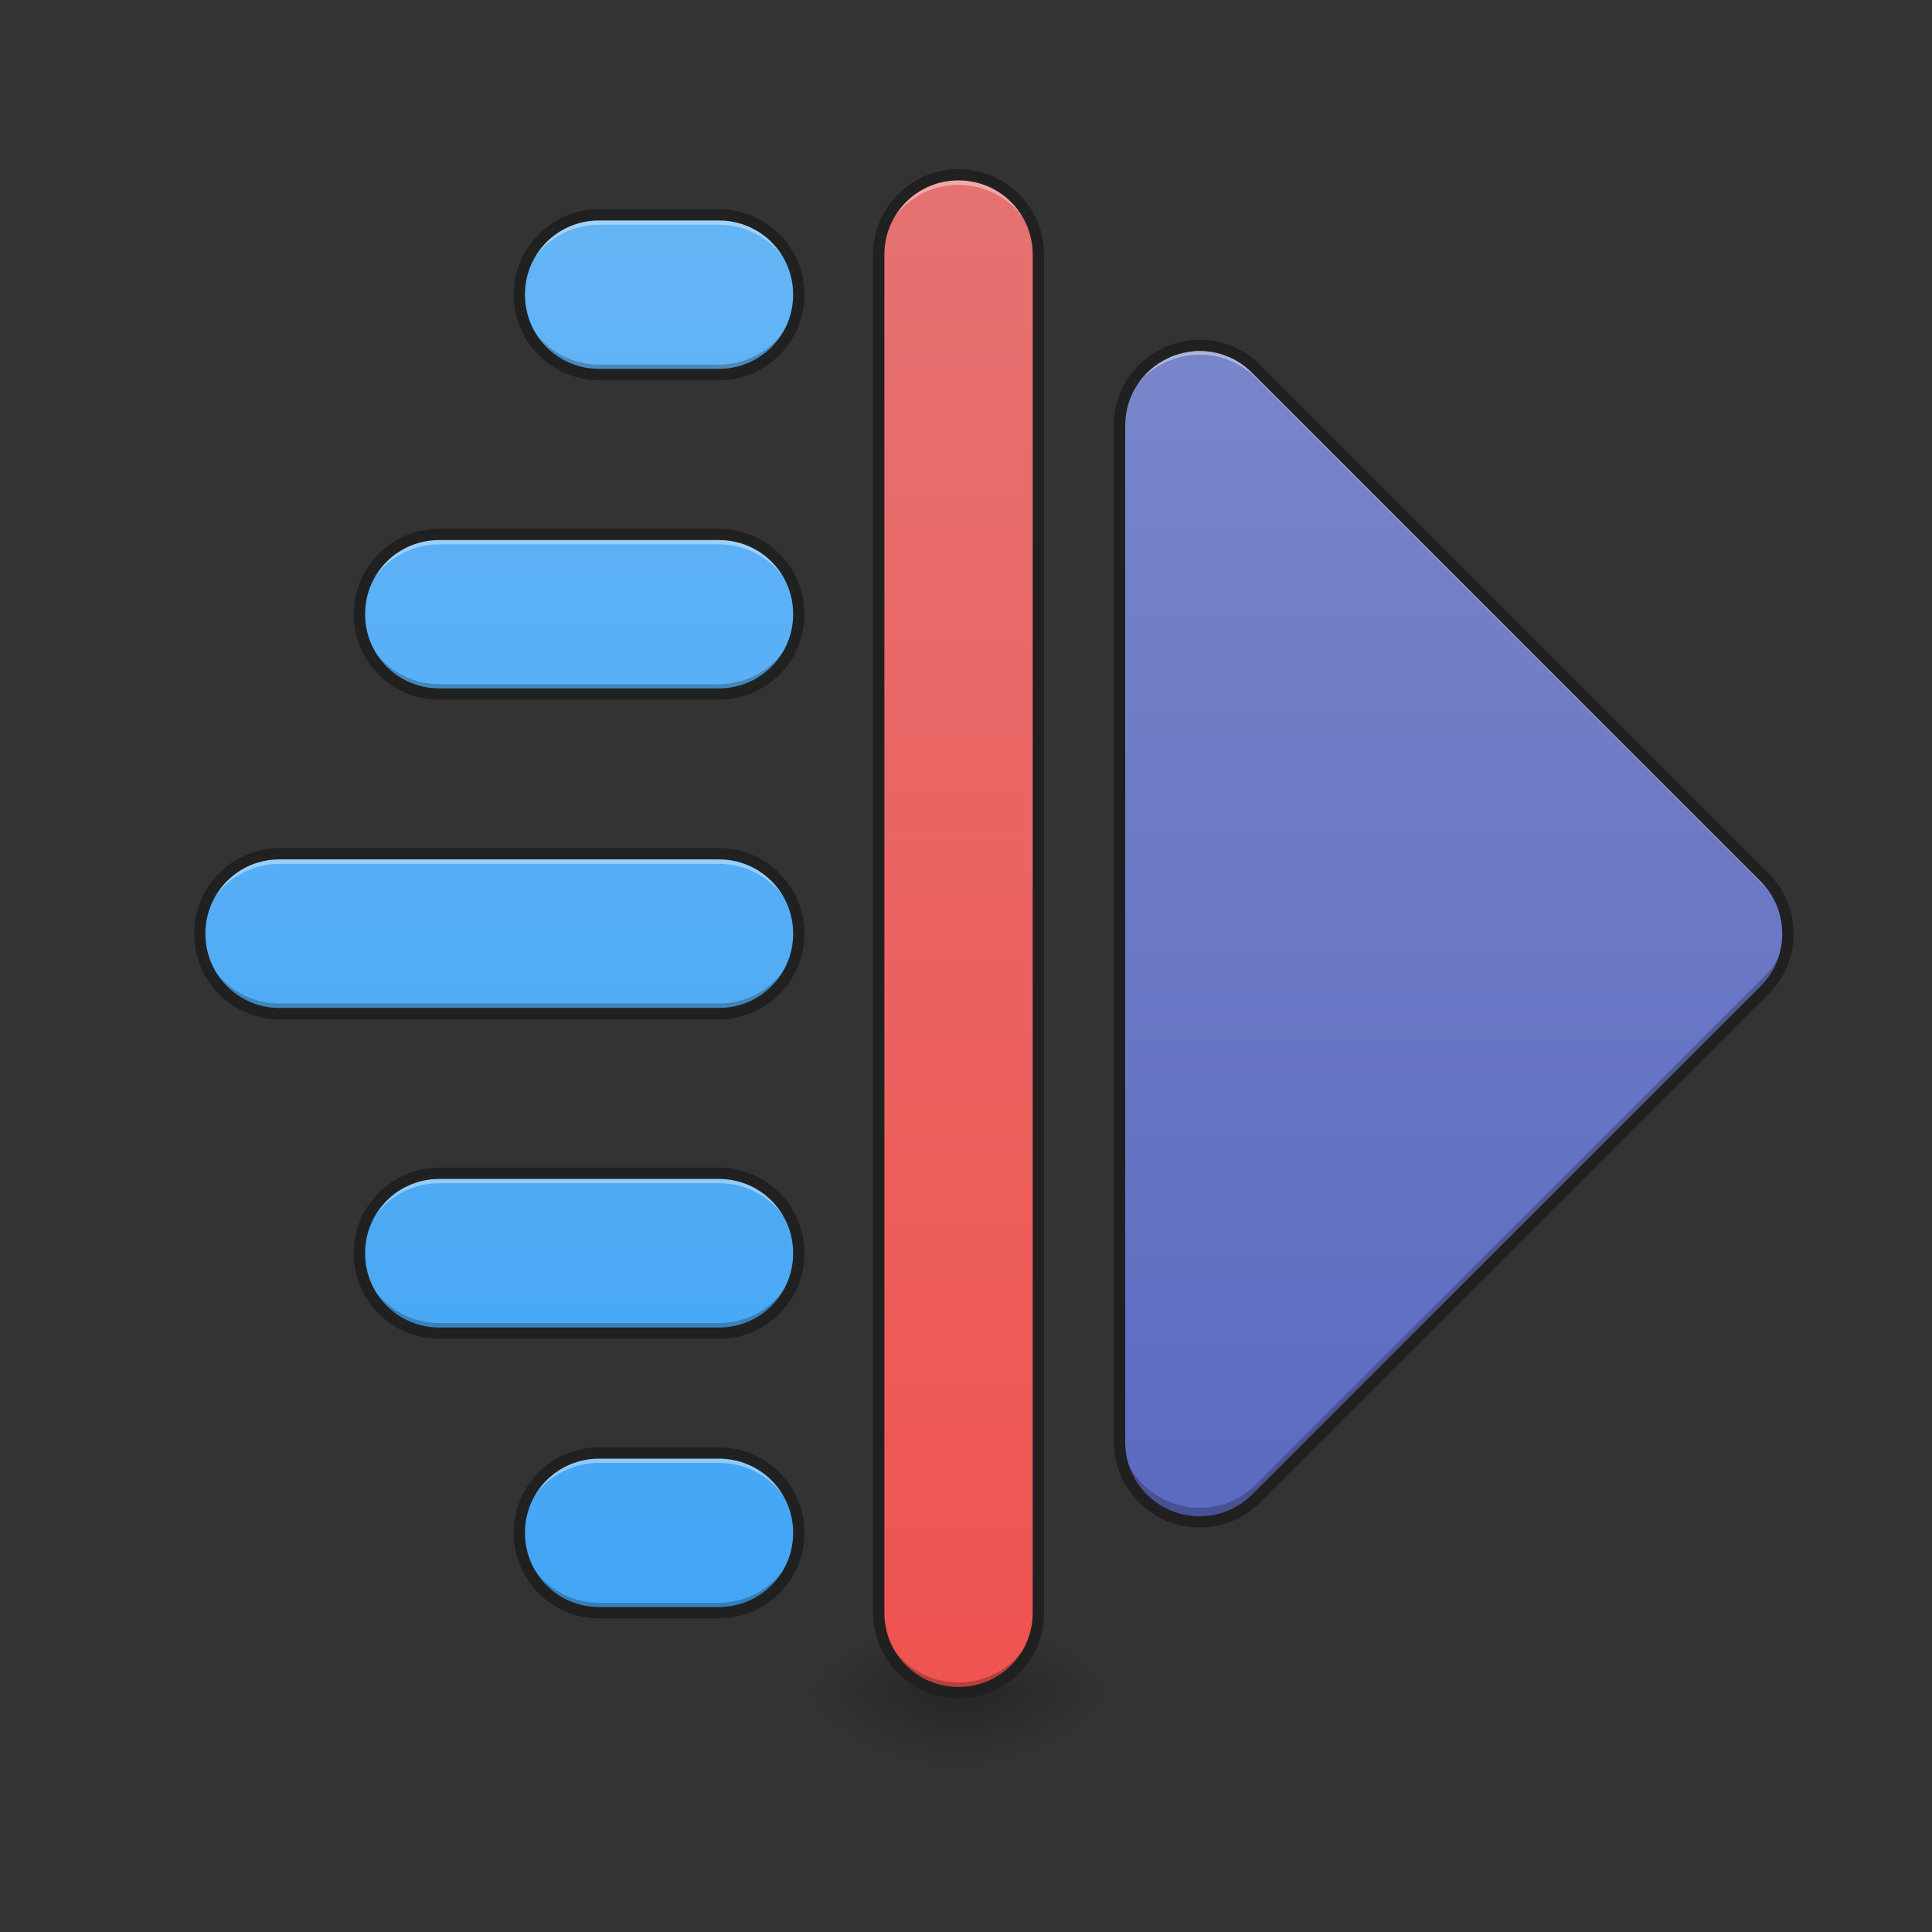 <?xml version="1.0" encoding="UTF-8"?>
<svg xmlns="http://www.w3.org/2000/svg" xmlns:xlink="http://www.w3.org/1999/xlink" width="32pt" height="32pt" viewBox="0 0 32 32" version="1.1">
<rect x="0" y="0" width="32" height="32" fill="#333333" stroke="none"/>
<defs>
<radialGradient id="radial0" gradientUnits="userSpaceOnUse" cx="450.909" cy="189.579" fx="450.909" fy="189.579" r="21.167" gradientTransform="matrix(0,-0.078,-0.141,-0,42.208,63.595)">
<stop offset="0" style="stop-color:rgb(0%,0%,0%);stop-opacity:0.314;"/>
<stop offset="0.222" style="stop-color:rgb(0%,0%,0%);stop-opacity:0.275;"/>
<stop offset="1" style="stop-color:rgb(0%,0%,0%);stop-opacity:0;"/>
</radialGradient>
<radialGradient id="radial1" gradientUnits="userSpaceOnUse" cx="450.909" cy="189.579" fx="450.909" fy="189.579" r="21.167" gradientTransform="matrix(-0,0.078,0.141,0,-10.455,-7.527)">
<stop offset="0" style="stop-color:rgb(0%,0%,0%);stop-opacity:0.314;"/>
<stop offset="0.222" style="stop-color:rgb(0%,0%,0%);stop-opacity:0.275;"/>
<stop offset="1" style="stop-color:rgb(0%,0%,0%);stop-opacity:0;"/>
</radialGradient>
<radialGradient id="radial2" gradientUnits="userSpaceOnUse" cx="450.909" cy="189.579" fx="450.909" fy="189.579" r="21.167" gradientTransform="matrix(-0,-0.078,0.141,-0,-10.455,63.595)">
<stop offset="0" style="stop-color:rgb(0%,0%,0%);stop-opacity:0.314;"/>
<stop offset="0.222" style="stop-color:rgb(0%,0%,0%);stop-opacity:0.275;"/>
<stop offset="1" style="stop-color:rgb(0%,0%,0%);stop-opacity:0;"/>
</radialGradient>
<radialGradient id="radial3" gradientUnits="userSpaceOnUse" cx="450.909" cy="189.579" fx="450.909" fy="189.579" r="21.167" gradientTransform="matrix(0,0.078,-0.141,0,42.208,-7.527)">
<stop offset="0" style="stop-color:rgb(0%,0%,0%);stop-opacity:0.314;"/>
<stop offset="0.222" style="stop-color:rgb(0%,0%,0%);stop-opacity:0.275;"/>
<stop offset="1" style="stop-color:rgb(0%,0%,0%);stop-opacity:0;"/>
</radialGradient>
<linearGradient id="linear0" gradientUnits="userSpaceOnUse" x1="359.833" y1="180.583" x2="359.833" y2="-126.333" gradientTransform="matrix(0.063,0,0,0.063,1.831,13.439)">
<stop offset="0" style="stop-color:rgb(36.078%,41.961%,75.294%);stop-opacity:1;"/>
<stop offset="1" style="stop-color:rgb(47.451%,52.549%,79.608%);stop-opacity:1;"/>
</linearGradient>
<linearGradient id="linear1" gradientUnits="userSpaceOnUse" x1="254" y1="233.5" x2="254" y2="-179.25" gradientTransform="matrix(0.063,0,0,0.063,0,13.439)">
<stop offset="0" style="stop-color:rgb(93.725%,32.549%,31.373%);stop-opacity:1;"/>
<stop offset="1" style="stop-color:rgb(89.804%,45.098%,45.098%);stop-opacity:1;"/>
</linearGradient>
<linearGradient id="linear2" gradientUnits="userSpaceOnUse" x1="680" y1="1615.118" x2="680" y2="215.118" gradientTransform="matrix(0.017,0,0,0.017,0,0)">
<stop offset="0" style="stop-color:rgb(25.882%,64.706%,96.078%);stop-opacity:1;"/>
<stop offset="1" style="stop-color:rgb(39.216%,70.98%,96.471%);stop-opacity:1;"/>
</linearGradient>
</defs>
<g id="surface1">
<path style=" stroke:none;fill-rule:nonzero;fill:url(#radial0);" d="M 15.875 28.035 L 18.523 28.035 L 18.523 26.711 L 15.875 26.711 Z M 15.875 28.035 "/>
<path style=" stroke:none;fill-rule:nonzero;fill:url(#radial1);" d="M 15.875 28.035 L 13.23 28.035 L 13.23 29.355 L 15.875 29.355 Z M 15.875 28.035 "/>
<path style=" stroke:none;fill-rule:nonzero;fill:url(#radial2);" d="M 15.875 28.035 L 13.23 28.035 L 13.23 26.711 L 15.875 26.711 Z M 15.875 28.035 "/>
<path style=" stroke:none;fill-rule:nonzero;fill:url(#radial3);" d="M 15.875 28.035 L 18.523 28.035 L 18.523 29.355 L 15.875 29.355 Z M 15.875 28.035 "/>
<path style=" stroke:none;fill-rule:nonzero;fill:url(#linear0);" d="M 29.613 15.465 C 29.613 15.191 29.527 14.914 29.359 14.684 C 29.352 14.676 29.344 14.664 29.336 14.656 C 29.305 14.613 29.266 14.57 29.227 14.531 L 20.805 6.109 C 20.426 5.73 19.879 5.629 19.41 5.805 C 19.395 5.809 19.379 5.816 19.363 5.824 C 19.348 5.828 19.332 5.836 19.316 5.844 C 19.316 5.844 19.312 5.844 19.312 5.844 C 18.859 6.055 18.543 6.512 18.543 7.047 L 18.543 23.883 C 18.543 24.418 18.859 24.879 19.312 25.086 C 19.312 25.086 19.316 25.086 19.316 25.086 C 19.332 25.094 19.348 25.102 19.363 25.105 C 19.379 25.113 19.395 25.121 19.41 25.125 C 19.879 25.301 20.426 25.199 20.805 24.82 L 29.227 16.402 C 29.281 16.344 29.332 16.285 29.379 16.219 C 29.395 16.191 29.414 16.164 29.43 16.137 C 29.555 15.93 29.613 15.699 29.613 15.465 Z M 29.613 15.465 "/>
<path style=" stroke:none;fill-rule:nonzero;fill:url(#linear1);" d="M 15.875 2.895 C 16.605 2.895 17.199 3.488 17.199 4.219 L 17.199 26.711 C 17.199 27.441 16.605 28.035 15.875 28.035 C 15.145 28.035 14.555 27.441 14.555 26.711 L 14.555 4.219 C 14.555 3.488 15.145 2.895 15.875 2.895 Z M 15.875 2.895 "/>
<path style=" stroke:none;fill-rule:nonzero;fill:url(#linear2);" d="M 9.922 3.559 C 9.191 3.559 8.602 4.148 8.602 4.879 C 8.602 5.613 9.191 6.203 9.922 6.203 L 11.906 6.203 C 12.641 6.203 13.23 5.613 13.23 4.879 C 13.23 4.148 12.641 3.559 11.906 3.559 Z M 7.277 8.852 C 6.543 8.852 5.953 9.441 5.953 10.172 C 5.953 10.906 6.543 11.496 7.277 11.496 L 11.906 11.496 C 12.641 11.496 13.23 10.906 13.23 10.172 C 13.23 9.441 12.641 8.852 11.906 8.852 Z M 4.629 14.141 C 3.898 14.141 3.309 14.73 3.309 15.465 C 3.309 16.199 3.898 16.789 4.629 16.789 L 11.906 16.789 C 12.641 16.789 13.23 16.199 13.23 15.465 C 13.23 14.73 12.641 14.141 11.906 14.141 Z M 7.277 19.434 C 6.543 19.434 5.953 20.023 5.953 20.758 C 5.953 21.488 6.543 22.082 7.277 22.082 L 11.906 22.082 C 12.641 22.082 13.23 21.488 13.23 20.758 C 13.23 20.023 12.641 19.434 11.906 19.434 Z M 9.922 24.066 C 9.191 24.066 8.602 24.656 8.602 25.387 C 8.602 26.121 9.191 26.711 9.922 26.711 L 11.906 26.711 C 12.641 26.711 13.23 26.121 13.23 25.387 C 13.23 24.656 12.641 24.066 11.906 24.066 Z M 9.922 24.066 "/>
<path style=" stroke:none;fill-rule:nonzero;fill:rgb(100%,100%,100%);fill-opacity:0.392;" d="M 19.867 5.723 C 19.711 5.723 19.559 5.75 19.41 5.805 C 19.395 5.809 19.379 5.816 19.363 5.824 C 19.348 5.828 19.332 5.836 19.316 5.844 C 19.316 5.844 19.312 5.844 19.312 5.844 C 18.859 6.055 18.543 6.512 18.543 7.047 L 18.543 7.199 C 18.543 6.664 18.859 6.203 19.312 5.996 C 19.312 5.996 19.316 5.996 19.316 5.996 C 19.332 5.988 19.348 5.98 19.363 5.977 C 19.379 5.969 19.395 5.961 19.41 5.957 C 19.879 5.781 20.426 5.883 20.805 6.262 L 29.227 14.68 C 29.266 14.723 29.305 14.766 29.336 14.809 C 29.344 14.816 29.352 14.824 29.359 14.836 C 29.512 15.047 29.598 15.293 29.613 15.543 C 29.613 15.516 29.613 15.492 29.613 15.465 C 29.613 15.191 29.527 14.914 29.359 14.684 C 29.352 14.676 29.344 14.664 29.336 14.656 C 29.305 14.613 29.266 14.57 29.227 14.531 L 20.805 6.109 C 20.547 5.848 20.207 5.719 19.867 5.723 Z M 19.867 5.723 "/>
<path style=" stroke:none;fill-rule:nonzero;fill:rgb(100%,100%,100%);fill-opacity:0.392;" d="M 9.922 3.559 C 9.191 3.559 8.602 4.148 8.602 4.879 C 8.602 4.91 8.602 4.938 8.602 4.965 C 8.645 4.27 9.219 3.723 9.922 3.723 L 11.906 3.723 C 12.613 3.723 13.184 4.27 13.227 4.965 C 13.23 4.938 13.23 4.91 13.23 4.879 C 13.23 4.148 12.641 3.559 11.906 3.559 Z M 7.277 8.852 C 6.543 8.852 5.953 9.441 5.953 10.172 C 5.953 10.199 5.953 10.227 5.957 10.254 C 6 9.562 6.57 9.016 7.277 9.016 L 11.906 9.016 C 12.613 9.016 13.184 9.562 13.227 10.254 C 13.23 10.227 13.23 10.199 13.23 10.172 C 13.23 9.441 12.641 8.852 11.906 8.852 Z M 4.629 14.141 C 3.898 14.141 3.309 14.73 3.309 15.465 C 3.309 15.492 3.309 15.52 3.309 15.547 C 3.352 14.855 3.926 14.309 4.629 14.309 L 11.906 14.309 C 12.613 14.309 13.184 14.855 13.227 15.547 C 13.23 15.52 13.23 15.492 13.23 15.465 C 13.23 14.73 12.641 14.141 11.906 14.141 Z M 7.277 19.434 C 6.543 19.434 5.953 20.023 5.953 20.758 C 5.953 20.785 5.953 20.812 5.957 20.84 C 6 20.145 6.57 19.598 7.277 19.598 L 11.906 19.598 C 12.613 19.598 13.184 20.145 13.227 20.84 C 13.23 20.812 13.23 20.785 13.23 20.758 C 13.23 20.023 12.641 19.434 11.906 19.434 Z M 9.922 24.066 C 9.191 24.066 8.602 24.656 8.602 25.387 C 8.602 25.414 8.602 25.441 8.602 25.469 C 8.645 24.777 9.219 24.23 9.922 24.23 L 11.906 24.23 C 12.613 24.23 13.184 24.777 13.227 25.469 C 13.23 25.441 13.23 25.414 13.23 25.387 C 13.23 24.656 12.641 24.066 11.906 24.066 Z M 9.922 24.066 "/>
<path style=" stroke:none;fill-rule:nonzero;fill:rgb(100%,100%,100%);fill-opacity:0.392;" d="M 15.875 2.895 C 15.145 2.895 14.555 3.484 14.555 4.219 L 14.555 4.383 C 14.555 3.652 15.145 3.062 15.875 3.062 C 16.609 3.062 17.199 3.652 17.199 4.383 L 17.199 4.219 C 17.199 3.484 16.609 2.895 15.875 2.895 Z M 15.875 2.895 "/>
<path style=" stroke:none;fill-rule:nonzero;fill:rgb(0%,0%,0%);fill-opacity:0.235;" d="M 29.609 15.348 C 29.594 15.539 29.531 15.73 29.43 15.902 C 29.414 15.93 29.395 15.957 29.379 15.984 C 29.332 16.051 29.281 16.109 29.227 16.168 L 20.805 24.586 C 20.426 24.965 19.879 25.066 19.41 24.891 C 19.395 24.887 19.379 24.879 19.363 24.871 C 19.348 24.867 19.332 24.859 19.316 24.852 C 19.316 24.852 19.312 24.852 19.312 24.852 C 18.859 24.645 18.543 24.184 18.543 23.648 L 18.543 23.883 C 18.543 24.418 18.859 24.879 19.312 25.086 C 19.312 25.086 19.316 25.086 19.316 25.086 C 19.332 25.094 19.348 25.102 19.363 25.105 C 19.379 25.113 19.395 25.121 19.41 25.125 C 19.879 25.301 20.426 25.199 20.805 24.82 L 29.227 16.402 C 29.281 16.344 29.332 16.285 29.379 16.219 C 29.395 16.191 29.414 16.164 29.43 16.137 C 29.555 15.93 29.613 15.699 29.613 15.465 C 29.613 15.426 29.613 15.387 29.609 15.348 Z M 29.609 15.348 "/>
<path style=" stroke:none;fill-rule:nonzero;fill:rgb(0%,0%,0%);fill-opacity:0.235;" d="M 14.555 26.547 L 14.555 26.711 C 14.555 27.445 15.145 28.035 15.875 28.035 C 16.609 28.035 17.199 27.445 17.199 26.711 L 17.199 26.547 C 17.199 27.277 16.609 27.867 15.875 27.867 C 15.145 27.867 14.555 27.277 14.555 26.547 Z M 14.555 26.547 "/>
<path style=" stroke:none;fill-rule:nonzero;fill:rgb(0%,0%,0%);fill-opacity:0.235;" d="M 8.602 4.797 C 8.602 4.824 8.602 4.852 8.602 4.879 C 8.602 5.613 9.191 6.203 9.922 6.203 L 11.906 6.203 C 12.641 6.203 13.23 5.613 13.23 4.879 C 13.23 4.852 13.23 4.824 13.227 4.797 C 13.184 5.492 12.613 6.039 11.906 6.039 L 9.922 6.039 C 9.219 6.039 8.645 5.492 8.602 4.797 Z M 5.957 10.09 C 5.953 10.117 5.953 10.145 5.953 10.172 C 5.953 10.906 6.543 11.496 7.277 11.496 L 11.906 11.496 C 12.641 11.496 13.23 10.906 13.23 10.172 C 13.23 10.145 13.23 10.117 13.227 10.09 C 13.184 10.785 12.613 11.332 11.906 11.332 L 7.277 11.332 C 6.57 11.332 6 10.785 5.957 10.09 Z M 3.309 15.383 C 3.309 15.41 3.309 15.438 3.309 15.465 C 3.309 16.199 3.898 16.789 4.629 16.789 L 11.906 16.789 C 12.641 16.789 13.23 16.199 13.23 15.465 C 13.23 15.438 13.23 15.41 13.227 15.383 C 13.184 16.078 12.613 16.621 11.906 16.621 L 4.629 16.621 C 3.926 16.621 3.352 16.078 3.309 15.383 Z M 5.957 20.676 C 5.953 20.703 5.953 20.73 5.953 20.758 C 5.953 21.488 6.543 22.082 7.277 22.082 L 11.906 22.082 C 12.641 22.082 13.23 21.488 13.23 20.758 C 13.23 20.73 13.23 20.703 13.227 20.676 C 13.184 21.367 12.613 21.914 11.906 21.914 L 7.277 21.914 C 6.57 21.914 6 21.367 5.957 20.676 Z M 8.602 25.305 C 8.602 25.332 8.602 25.359 8.602 25.387 C 8.602 26.121 9.191 26.711 9.922 26.711 L 11.906 26.711 C 12.641 26.711 13.23 26.121 13.23 25.387 C 13.23 25.359 13.23 25.332 13.227 25.305 C 13.184 26 12.613 26.547 11.906 26.547 L 9.922 26.547 C 9.219 26.547 8.645 26 8.602 25.305 Z M 8.602 25.305 "/>
<path style=" stroke:none;fill-rule:nonzero;fill:rgb(12.941%,12.941%,12.941%);fill-opacity:0.996;" d="M 19.766 5.633 C 19.633 5.641 19.504 5.668 19.379 5.715 C 19.359 5.723 19.344 5.73 19.324 5.738 C 19.309 5.742 19.293 5.75 19.277 5.758 C 18.785 5.98 18.449 6.477 18.449 7.047 L 18.449 23.883 C 18.449 24.453 18.785 24.945 19.27 25.168 C 19.273 25.168 19.273 25.168 19.273 25.168 C 19.273 25.168 19.273 25.172 19.273 25.172 L 19.273 25.168 C 19.281 25.176 19.281 25.176 19.273 25.172 C 19.293 25.18 19.309 25.188 19.324 25.195 C 19.344 25.199 19.359 25.207 19.375 25.211 C 19.375 25.211 19.371 25.211 19.367 25.211 C 19.371 25.211 19.375 25.211 19.375 25.215 C 19.375 25.215 19.375 25.211 19.375 25.211 C 19.375 25.215 19.375 25.215 19.375 25.215 C 19.379 25.215 19.379 25.215 19.379 25.215 C 19.383 25.215 19.383 25.215 19.387 25.215 C 19.391 25.219 19.398 25.219 19.402 25.219 C 19.898 25.395 20.473 25.285 20.871 24.887 L 29.293 16.465 C 29.352 16.406 29.406 16.34 29.453 16.273 C 29.473 16.246 29.492 16.215 29.512 16.184 C 29.641 15.969 29.703 15.73 29.707 15.488 C 29.707 15.48 29.707 15.473 29.707 15.465 C 29.707 15.461 29.707 15.457 29.707 15.453 C 29.707 15.164 29.613 14.875 29.434 14.629 C 29.426 14.617 29.418 14.609 29.41 14.598 C 29.375 14.551 29.336 14.508 29.293 14.465 L 20.871 6.043 C 20.57 5.738 20.164 5.602 19.766 5.633 Z M 19.781 5.816 C 20.125 5.793 20.477 5.91 20.738 6.176 L 29.16 14.598 C 29.195 14.633 29.23 14.672 29.262 14.715 C 29.27 14.723 29.277 14.73 29.281 14.738 C 29.441 14.953 29.52 15.211 29.52 15.465 C 29.52 15.68 29.465 15.898 29.352 16.09 C 29.336 16.117 29.316 16.141 29.301 16.168 C 29.258 16.227 29.211 16.281 29.16 16.336 L 20.738 24.754 C 20.387 25.105 19.879 25.199 19.441 25.039 C 19.426 25.031 19.41 25.027 19.398 25.02 C 19.383 25.016 19.371 25.008 19.355 25.004 C 19.348 24.996 19.348 24.996 19.355 25.004 L 19.352 25 C 18.93 24.809 18.637 24.383 18.637 23.883 L 18.637 7.047 C 18.637 6.547 18.93 6.125 19.352 5.93 C 19.355 5.93 19.355 5.926 19.355 5.926 L 19.355 5.93 C 19.367 5.922 19.383 5.914 19.398 5.91 C 19.41 5.902 19.426 5.898 19.441 5.891 C 19.551 5.852 19.664 5.828 19.781 5.816 Z M 19.316 24.992 L 19.352 25 C 19.348 25 19.316 24.992 19.316 24.992 Z M 19.363 25.004 C 19.363 25.008 19.367 25.008 19.367 25.008 C 19.367 25.008 19.375 25.016 19.375 25.016 C 19.375 25.016 19.367 25.008 19.363 25.004 Z M 19.414 25.031 L 19.418 25.035 L 19.441 25.039 C 19.441 25.039 19.422 25.035 19.414 25.031 Z M 19.438 25.035 L 19.441 25.035 C 19.441 25.035 19.441 25.039 19.441 25.039 Z M 19.254 25.156 C 19.25 25.156 19.262 25.164 19.262 25.164 C 19.262 25.164 19.266 25.164 19.266 25.168 C 19.262 25.164 19.254 25.16 19.254 25.156 Z M 19.254 25.156 "/>
<path style=" stroke:none;fill-rule:nonzero;fill:rgb(12.941%,12.941%,12.941%);fill-opacity:0.996;" d="M 15.875 2.801 C 15.094 2.801 14.461 3.438 14.461 4.219 L 14.461 26.711 C 14.461 27.496 15.094 28.129 15.875 28.129 C 16.66 28.129 17.293 27.496 17.293 26.711 L 17.293 4.219 C 17.293 3.438 16.66 2.801 15.875 2.801 Z M 15.875 2.988 C 16.559 2.988 17.105 3.535 17.105 4.219 L 17.105 26.711 C 17.105 27.395 16.559 27.941 15.875 27.941 C 15.195 27.941 14.648 27.395 14.648 26.711 L 14.648 4.219 C 14.648 3.535 15.195 2.988 15.875 2.988 Z M 15.875 2.988 "/>
<path style=" stroke:none;fill-rule:nonzero;fill:rgb(12.941%,12.941%,12.941%);fill-opacity:0.996;" d="M 9.922 3.465 C 9.141 3.465 8.508 4.098 8.508 4.879 C 8.508 5.664 9.141 6.297 9.922 6.297 L 11.906 6.297 C 12.691 6.297 13.324 5.664 13.324 4.879 C 13.324 4.098 12.691 3.465 11.906 3.465 Z M 9.922 3.652 L 11.906 3.652 C 12.59 3.652 13.137 4.199 13.137 4.879 C 13.137 5.562 12.59 6.109 11.906 6.109 L 9.922 6.109 C 9.238 6.109 8.695 5.562 8.695 4.879 C 8.695 4.199 9.238 3.652 9.922 3.652 Z M 7.277 8.758 C 6.492 8.758 5.859 9.391 5.859 10.172 C 5.859 10.957 6.492 11.59 7.277 11.59 L 11.906 11.59 C 12.691 11.59 13.324 10.957 13.324 10.172 C 13.324 9.391 12.691 8.758 11.906 8.758 Z M 7.277 8.945 L 11.906 8.945 C 12.59 8.945 13.137 9.488 13.137 10.172 C 13.137 10.855 12.59 11.402 11.906 11.402 L 7.277 11.402 C 6.594 11.402 6.047 10.855 6.047 10.172 C 6.047 9.488 6.594 8.945 7.277 8.945 Z M 4.629 14.047 C 3.848 14.047 3.215 14.684 3.215 15.465 C 3.215 16.25 3.848 16.883 4.629 16.883 L 11.906 16.883 C 12.691 16.883 13.324 16.25 13.324 15.465 C 13.324 14.684 12.691 14.047 11.906 14.047 Z M 4.629 14.234 L 11.906 14.234 C 12.59 14.234 13.137 14.781 13.137 15.465 C 13.137 16.148 12.59 16.695 11.906 16.695 L 4.629 16.695 C 3.949 16.695 3.402 16.148 3.402 15.465 C 3.402 14.781 3.949 14.234 4.629 14.234 Z M 7.277 19.34 C 6.492 19.34 5.859 19.973 5.859 20.758 C 5.859 21.539 6.492 22.176 7.277 22.176 L 11.906 22.176 C 12.691 22.176 13.324 21.539 13.324 20.758 C 13.324 19.973 12.691 19.34 11.906 19.34 Z M 7.277 19.527 L 11.906 19.527 C 12.59 19.527 13.137 20.074 13.137 20.758 C 13.137 21.441 12.59 21.988 11.906 21.988 L 7.277 21.988 C 6.594 21.988 6.047 21.441 6.047 20.758 C 6.047 20.074 6.594 19.527 7.277 19.527 Z M 9.922 23.973 C 9.141 23.973 8.508 24.605 8.508 25.387 C 8.508 26.172 9.141 26.805 9.922 26.805 L 11.906 26.805 C 12.691 26.805 13.324 26.172 13.324 25.387 C 13.324 24.605 12.691 23.973 11.906 23.973 Z M 9.922 24.16 L 11.906 24.16 C 12.59 24.16 13.137 24.707 13.137 25.387 C 13.137 26.07 12.59 26.617 11.906 26.617 L 9.922 26.617 C 9.238 26.617 8.695 26.07 8.695 25.387 C 8.695 24.707 9.238 24.16 9.922 24.16 Z M 9.922 24.16 "/>
</g>
</svg>
